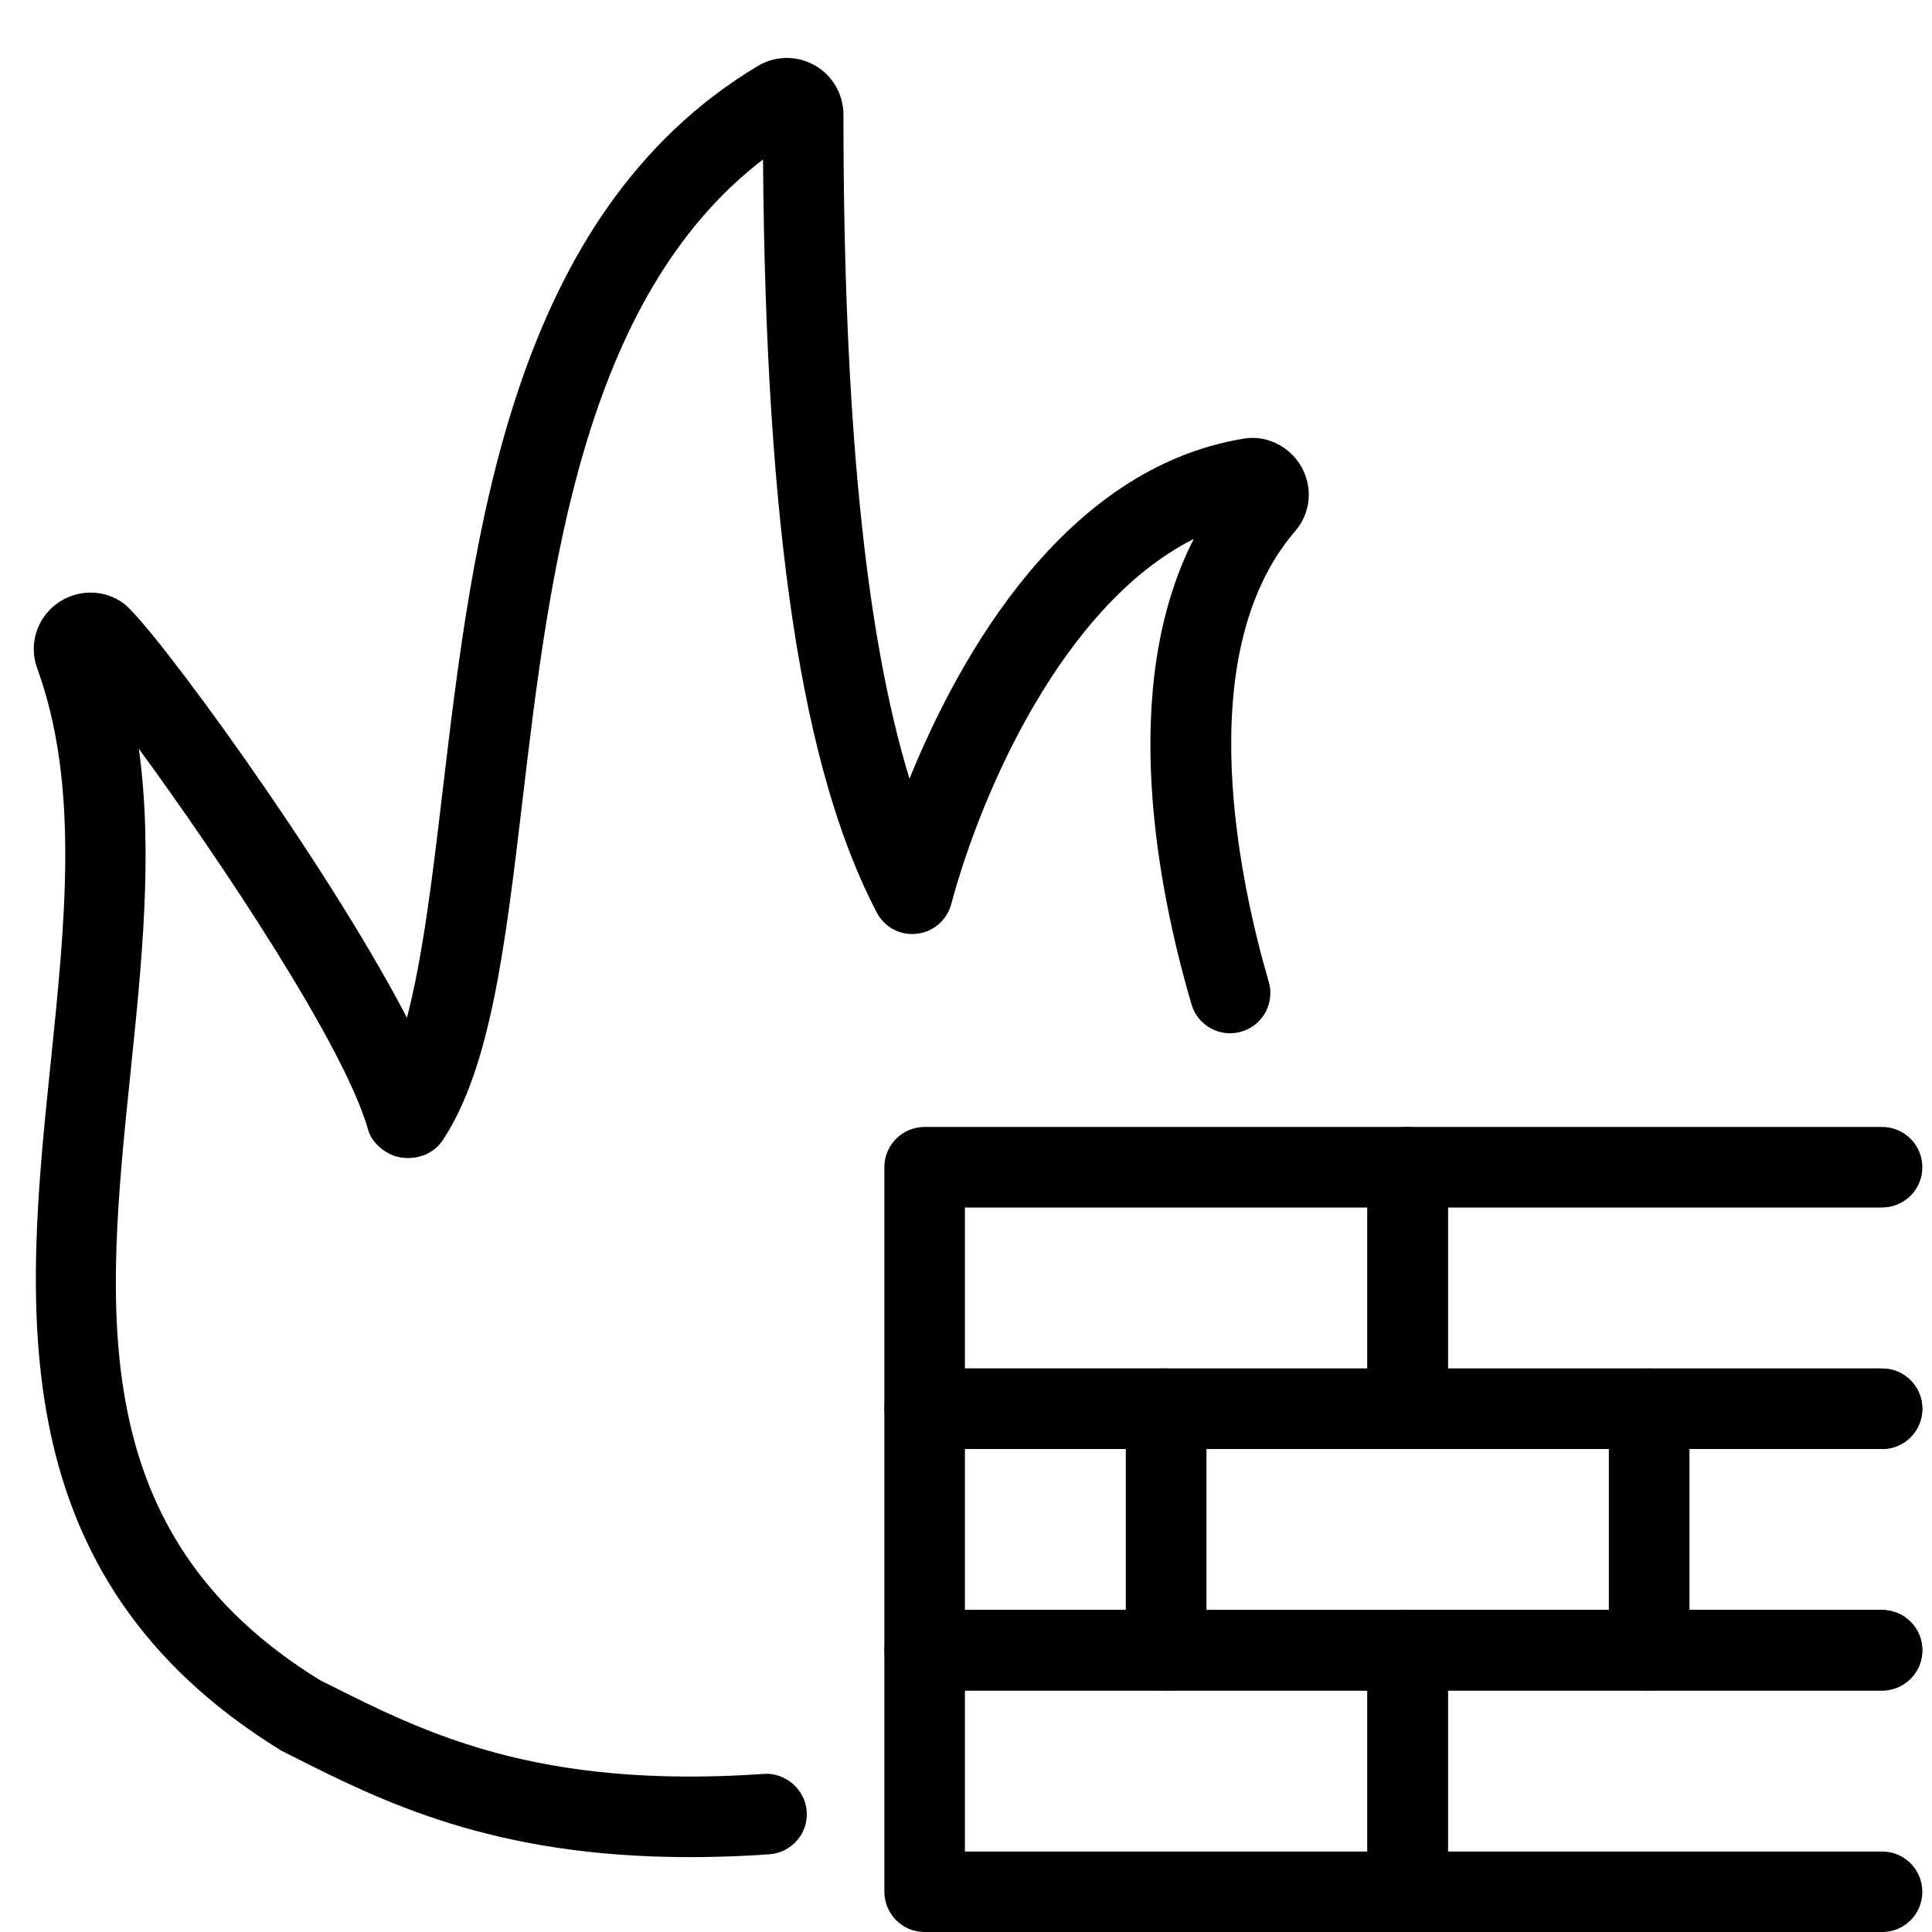 <svg version="1.1" xmlns="http://www.w3.org/2000/svg" width="32" height="32" viewBox="0 0 32 32">
<title>network_firewall</title>
<path d="M11.423 30.76c-3.268 0-5.101-0.925-6.608-1.685l-0.154-0.078c-4.7-2.887-4.234-7.4-3.823-11.38 0.245-2.379 0.477-4.625-0.221-6.545-0.142-0.388-0.016-0.817 0.315-1.066 0.334-0.251 0.783-0.255 1.119-0.010 0.465 0.35 3.328 4.243 4.689 6.861 0.266-1.017 0.425-2.352 0.589-3.737 0.505-4.265 1.133-9.572 5.222-12.027 0.29-0.174 0.65-0.177 0.944-0.011 0.292 0.166 0.475 0.479 0.475 0.814 0 4.982 0.359 8.609 1.094 11.001 0.829-2.036 2.559-5.135 5.521-5.629 0.367-0.072 0.767 0.111 0.966 0.457 0.201 0.35 0.161 0.773-0.103 1.077-1.76 2.053-0.889 5.9-0.434 7.458 0.104 0.354-0.099 0.724-0.452 0.827-0.358 0.104-0.724-0.1-0.827-0.452-0.563-1.919-1.216-5.257 0.038-7.709-2.159 1.087-3.516 4.177-4.018 6.050-0.071 0.265-0.297 0.46-0.57 0.49-0.279 0.031-0.536-0.109-0.663-0.353-1.238-2.356-1.84-6.329-1.884-12.471-2.999 2.295-3.543 6.895-3.986 10.633-0.28 2.362-0.521 4.401-1.314 5.603-0.081 0.123-0.199 0.215-0.338 0.263-0.173 0.060-0.385 0.055-0.549-0.030s-0.306-0.225-0.355-0.402c-0.389-1.385-2.467-4.492-3.796-6.307 0.238 1.727 0.048 3.561-0.137 5.351-0.407 3.939-0.791 7.66 3.145 10.081l0.106 0.051c1.633 0.823 3.485 1.754 7.236 1.497 0.353-0.029 0.686 0.253 0.712 0.62s-0.252 0.685-0.619 0.711c-0.465 0.033-0.905 0.047-1.321 0.047z"></path>
<path d="M23.315 32h-8c-0.369 0-0.667-0.298-0.667-0.667v-12c0-0.369 0.298-0.667 0.667-0.667h8c0.369 0 0.667 0.298 0.667 0.667v4c0 0.369-0.298 0.667-0.667 0.667h-7.333v2.667h7.333c0.369 0 0.667 0.298 0.667 0.667v4c0 0.369-0.298 0.667-0.667 0.667zM15.982 30.667h6.667v-2.667h-6.667v2.667zM15.982 22.667h6.667v-2.667h-6.667v2.667z"></path>
<path d="M31.173 24h-7.858c-0.369 0-0.667-0.298-0.667-0.667v-4c0-0.369 0.298-0.667 0.667-0.667h7.858c0.369 0 0.667 0.298 0.667 0.667s-0.298 0.667-0.667 0.667h-7.191v2.667h7.191c0.369 0 0.667 0.298 0.667 0.667s-0.298 0.667-0.667 0.667z"></path>
<path d="M31.173 32h-7.858c-0.369 0-0.667-0.298-0.667-0.667v-4c0-0.369 0.298-0.667 0.667-0.667h7.858c0.369 0 0.667 0.298 0.667 0.667s-0.298 0.667-0.667 0.667h-7.191v2.667h7.191c0.369 0 0.667 0.298 0.667 0.667s-0.298 0.667-0.667 0.667z"></path>
<path d="M27.315 28h-8c-0.369 0-0.667-0.298-0.667-0.667v-4c0-0.369 0.298-0.667 0.667-0.667h8c0.369 0 0.667 0.298 0.667 0.667v4c0 0.369-0.298 0.667-0.667 0.667zM19.982 26.667h6.667v-2.667h-6.667v2.667z"></path>
<path d="M31.173 28h-3.858c-0.369 0-0.667-0.298-0.667-0.667v-4c0-0.369 0.298-0.667 0.667-0.667h3.858c0.369 0 0.667 0.298 0.667 0.667s-0.298 0.667-0.667 0.667h-3.191v2.667h3.191c0.369 0 0.667 0.298 0.667 0.667s-0.298 0.667-0.667 0.667z"></path>
<path d="M19.315 28h-4c-0.369 0-0.667-0.298-0.667-0.667s0.298-0.667 0.667-0.667h3.333v-2.667h-3.333c-0.369 0-0.667-0.298-0.667-0.667s0.298-0.667 0.667-0.667h4c0.369 0 0.667 0.298 0.667 0.667v4c0 0.369-0.298 0.667-0.667 0.667z"></path>
</svg>
